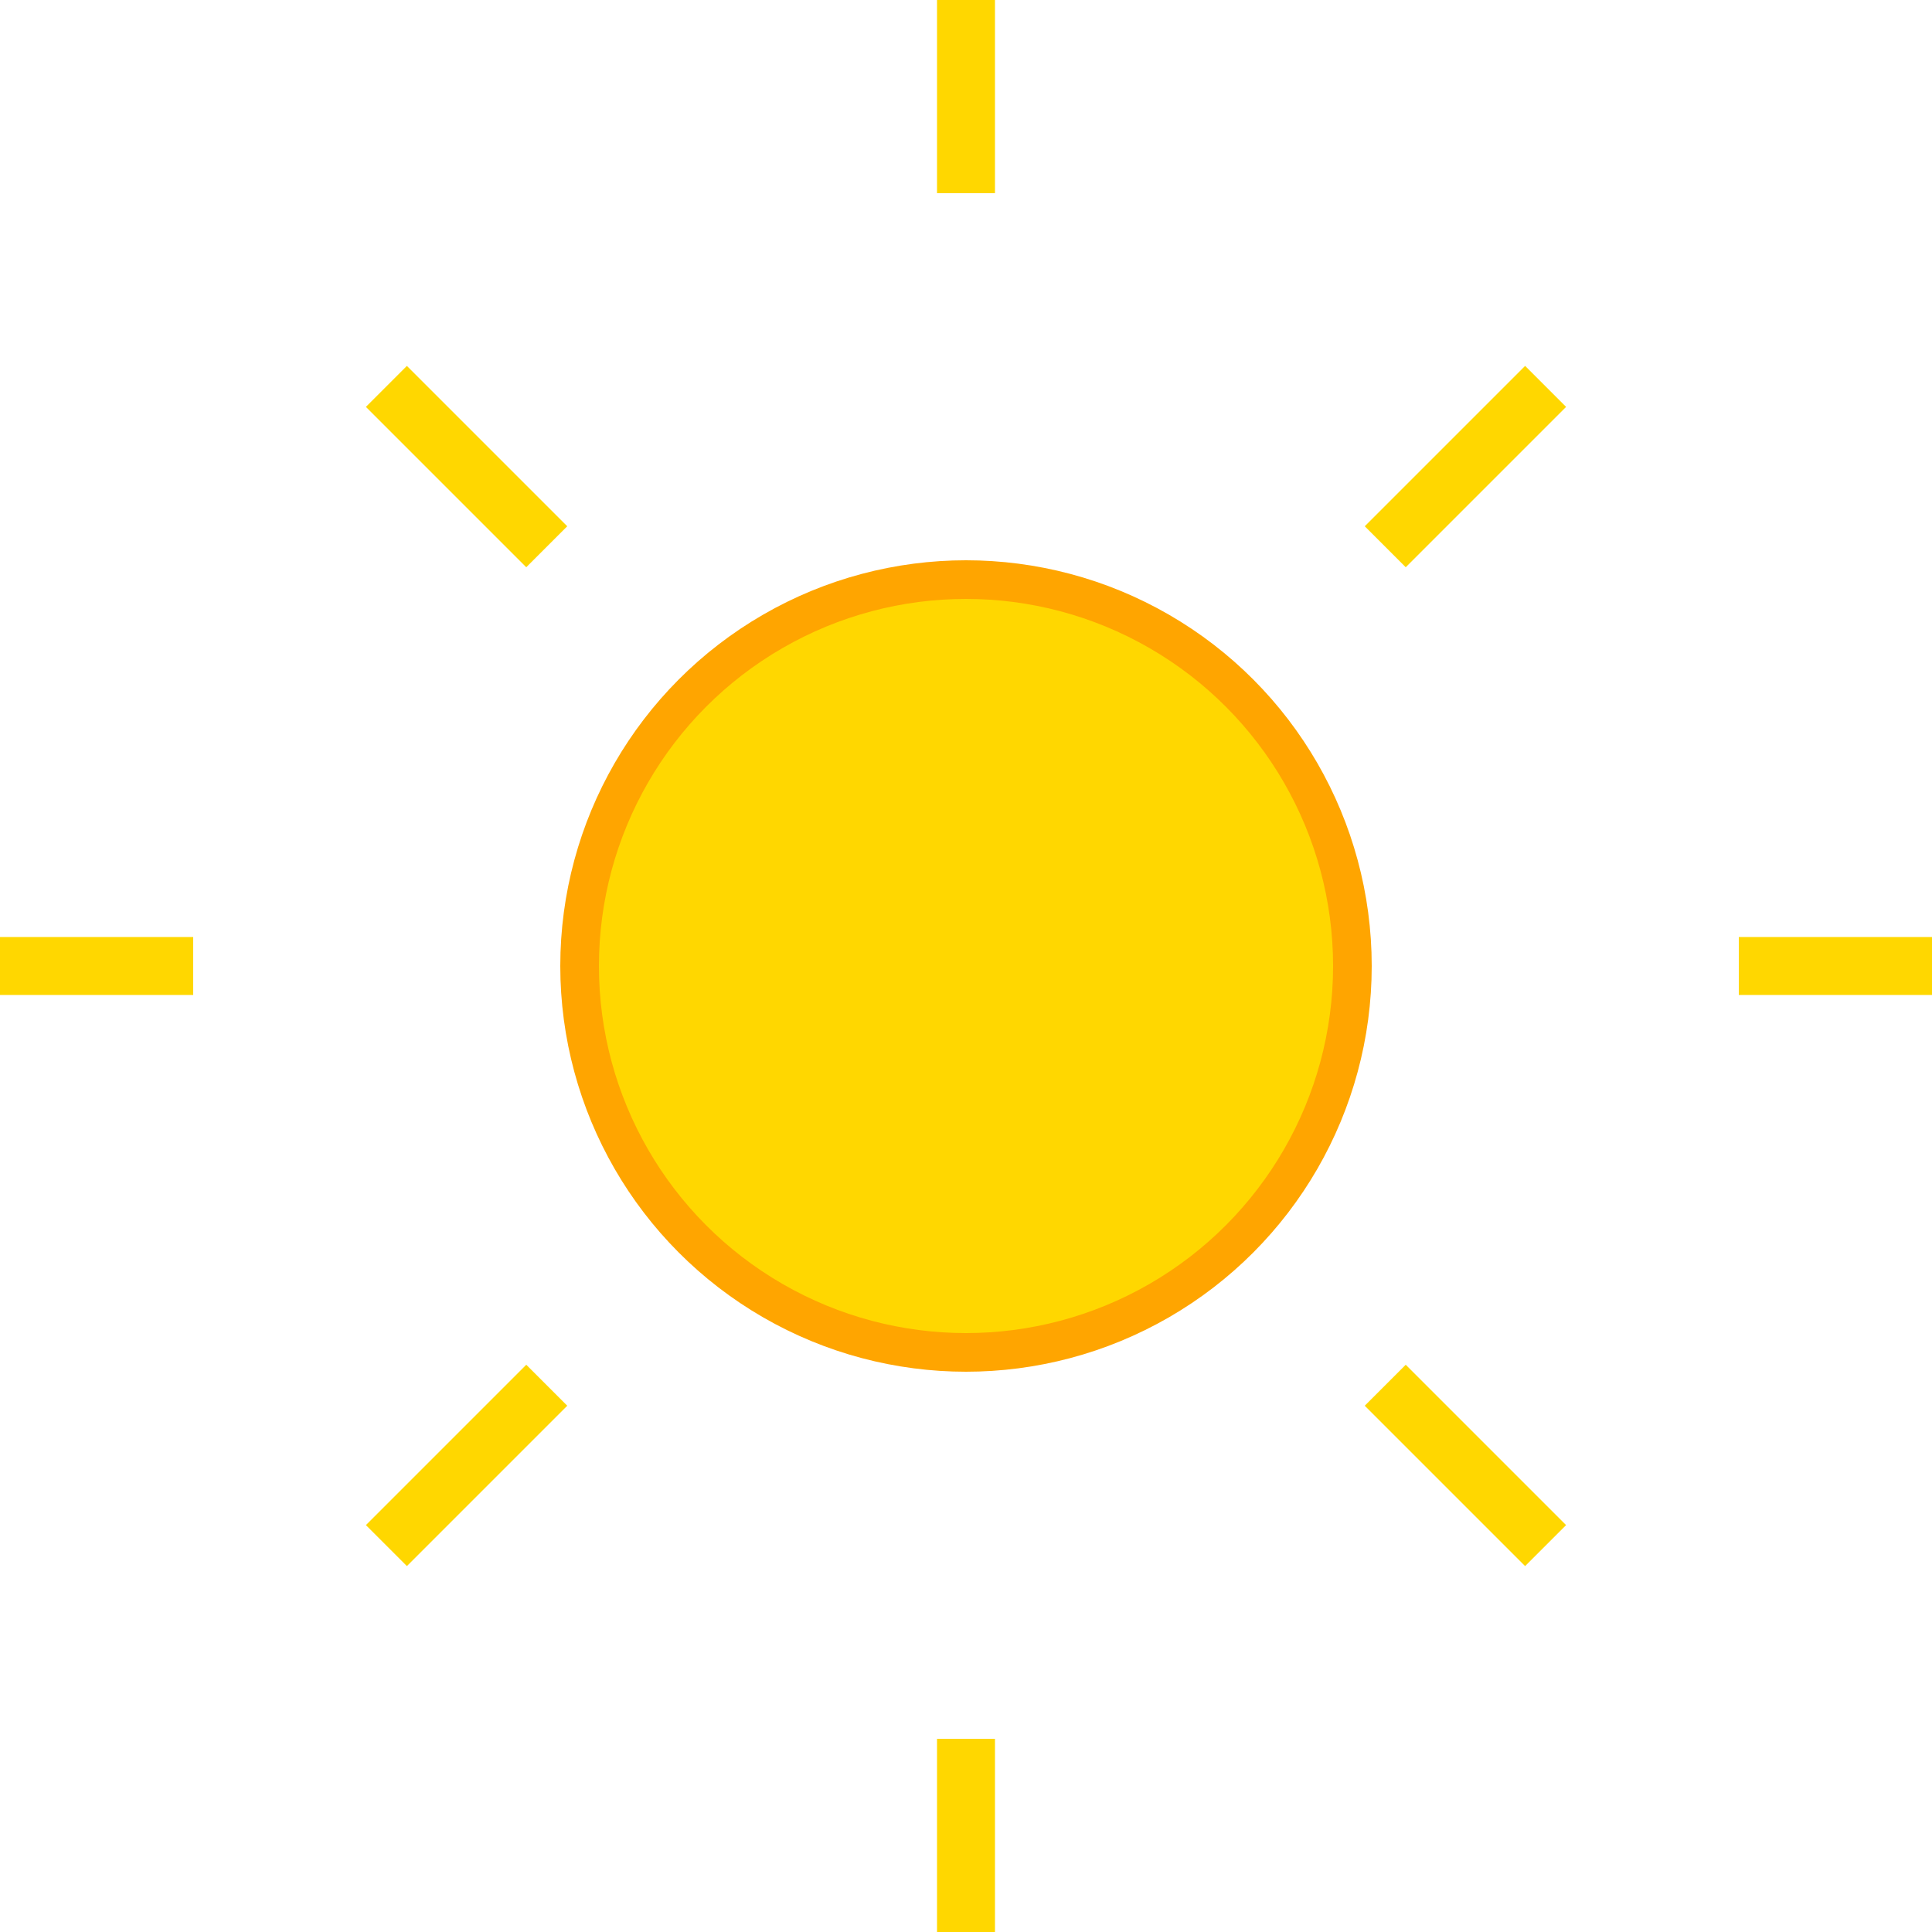 <svg xmlns="http://www.w3.org/2000/svg" viewBox="0 0 100 100" width="100" height="100">
  <!-- Sun -->
  <circle cx="50" cy="50" r="20" fill="#FFD700" stroke="#FFA500" stroke-width="2"/>
  <!-- Sun rays -->
  <line x1="50" y1="10" x2="50" y2="0" stroke="#FFD700" stroke-width="3"/>
  <line x1="50" y1="90" x2="50" y2="100" stroke="#FFD700" stroke-width="3"/>
  <line x1="10" y1="50" x2="0" y2="50" stroke="#FFD700" stroke-width="3"/>
  <line x1="90" y1="50" x2="100" y2="50" stroke="#FFD700" stroke-width="3"/>
  <line x1="28.3" y1="28.3" x2="20" y2="20" stroke="#FFD700" stroke-width="3"/>
  <line x1="71.7" y1="28.3" x2="80" y2="20" stroke="#FFD700" stroke-width="3"/>
  <line x1="28.3" y1="71.7" x2="20" y2="80" stroke="#FFD700" stroke-width="3"/>
  <line x1="71.7" y1="71.7" x2="80" y2="80" stroke="#FFD700" stroke-width="3"/>
</svg>